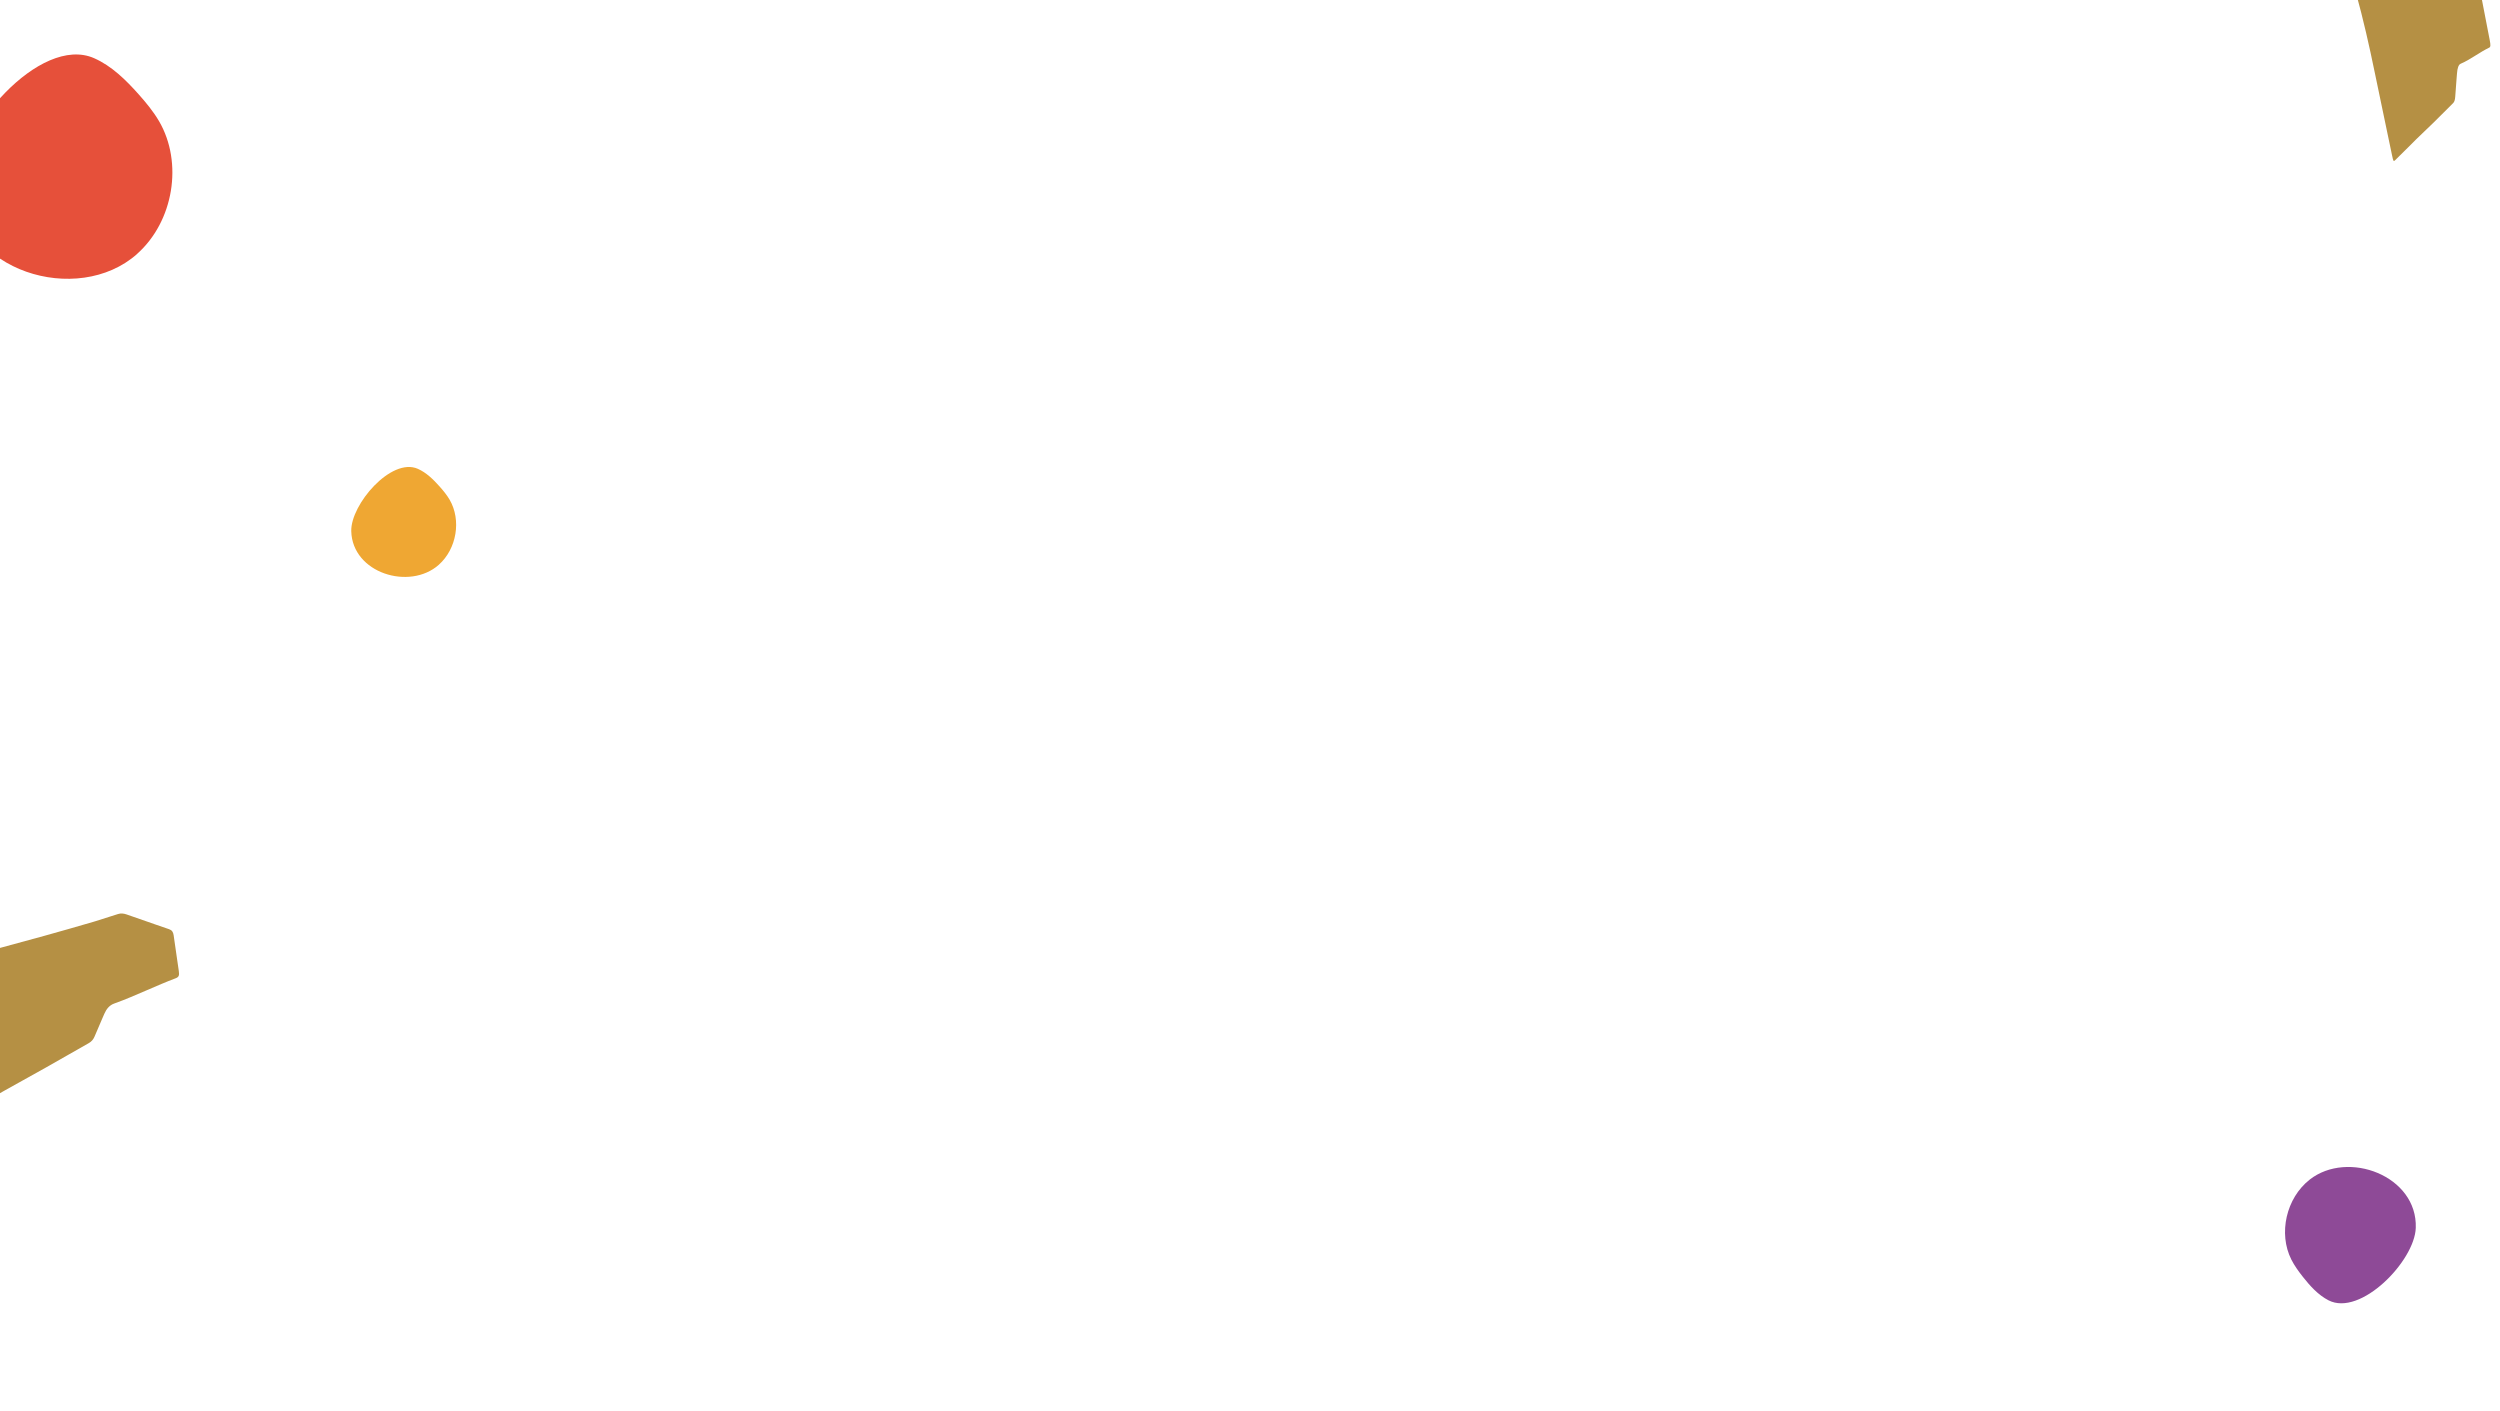 <svg width="1913" height="1080" viewBox="0 0 1913 1080" fill="none" xmlns="http://www.w3.org/2000/svg">
<path d="M104.885 194.303C132.816 169.484 140.263 124.561 121.709 92.737C117.318 85.246 111.783 78.54 106.017 72.079C96.216 61.1 85.472 50.473 72.009 44.521C30.658 26.278 -32.951 100.249 -31.837 141.962C-30.116 207.397 59.222 234.886 104.912 194.328" fill="#E6503A"/>
<path d="M335.795 432.139C349.485 419.975 353.135 397.957 344.041 382.359C341.889 378.687 339.176 375.4 336.35 372.234C331.546 366.852 326.281 361.644 319.682 358.727C299.415 349.785 268.238 386.041 268.784 406.486C269.627 438.557 313.414 452.03 335.808 432.152" fill="#EFA733"/>
<path d="M90.26 699.438L90.327 699.416C92.493 698.714 94.68 698.965 96.928 699.746C98.278 700.217 99.629 700.689 100.979 701.161C106.699 703.159 112.425 705.16 118.146 707.141C118.145 707.144 118.144 707.146 118.143 707.148C121.926 708.468 125.702 709.761 129.479 711.053L129.482 711.067C131.525 711.77 132.514 713.105 132.879 715.696C133.694 721.554 134.549 727.401 135.403 733.247C135.878 736.494 136.353 739.741 136.821 742.99C137.319 746.472 136.871 747.649 134.303 748.617C127.002 751.373 119.821 754.487 112.639 757.602C104.269 761.233 95.897 764.863 87.335 767.926C83.892 769.156 81.49 771.919 79.827 775.768C79.232 777.141 78.635 778.512 78.039 779.884C76.125 784.283 74.21 788.684 72.367 793.126C71.371 795.538 69.862 797.105 67.938 798.196C62.691 801.167 57.451 804.16 52.211 807.153C40.649 813.756 29.085 820.361 17.428 826.74C8.16 831.813 -1.032 837.068 -10.225 842.323C-17.764 846.632 -25.304 850.942 -32.886 855.152C-35.537 856.631 -35.801 856.461 -36.543 852.408C-37.434 847.543 -38.332 842.678 -39.23 837.812C-41.71 824.379 -44.19 810.943 -46.518 797.497C-49.554 779.949 -53.447 762.643 -59.273 745.791C-60.474 742.309 -60.344 742.105 -57.684 741.354C-44.314 737.613 -30.939 733.885 -17.565 730.158C-16.57 730.126 -7.202 727.369 -5.285 726.804C-5.089 726.746 -4.971 726.712 -4.948 726.705C-4.745 726.861 -4.577 726.844 -4.476 726.572C20.979 719.756 46.37 712.746 71.662 705.321C72.186 705.166 72.706 705.008 73.226 704.85C76.572 703.832 83.202 701.741 90.26 699.438Z" fill="#B59044"/>
<path d="M1767.34 902.682C1749.43 916.74 1743.23 943.784 1753.34 963.829C1755.73 968.547 1758.85 972.832 1762.11 976.975C1767.67 984.017 1773.81 990.878 1781.77 994.999C1806.24 1007.63 1847.68 965.004 1848.55 939.592C1849.93 899.732 1796.62 879.696 1767.32 902.666" fill="#8E4A97"/>
<path d="M1874.37 -27.409L1874.4 -27.42C1875.43 -27.776 1876.61 -27.059 1877.91 -25.735C1878.68 -24.938 1879.46 -24.141 1880.23 -23.343C1883.52 -19.963 1886.81 -16.578 1890.1 -13.216C1890.1 -13.214 1890.1 -13.211 1890.1 -13.209C1892.28 -10.974 1894.44 -8.772 1896.61 -6.57L1896.61 -6.554C1897.79 -5.359 1898.5 -3.666 1899.07 -0.688C1900.36 6.042 1901.66 12.767 1902.97 19.492C1903.69 23.227 1904.42 26.962 1905.14 30.698C1905.91 34.702 1905.85 35.932 1904.65 36.505C1901.23 38.14 1897.92 40.2 1894.62 42.261C1890.77 44.663 1886.91 47.066 1882.88 48.793C1881.26 49.486 1880.4 52.105 1880.1 56.089C1879.99 57.51 1879.88 58.929 1879.76 60.348C1879.41 64.898 1879.05 69.45 1878.74 74.063C1878.57 76.569 1878.01 78.025 1877.16 78.865C1874.85 81.15 1872.54 83.461 1870.24 85.772C1865.15 90.872 1860.06 95.972 1854.89 100.801C1850.78 104.642 1846.74 108.701 1842.7 112.761C1839.38 116.09 1836.06 119.419 1832.71 122.628C1831.54 123.758 1831.38 123.516 1830.39 118.824C1829.21 113.192 1828.03 107.558 1826.85 101.923C1823.58 86.37 1820.31 70.812 1817.12 55.273C1812.96 34.995 1808.38 14.816 1802.86 -5.238C1801.72 -9.381 1801.76 -9.584 1803.04 -9.896C1809.49 -11.426 1815.95 -12.94 1822.41 -14.453C1822.92 -14.291 1827.43 -15.516 1828.35 -15.766C1828.44 -15.792 1828.5 -15.807 1828.51 -15.81C1828.64 -15.595 1828.72 -15.581 1828.74 -15.865C1841.07 -18.434 1853.34 -21.234 1865.49 -24.518C1865.74 -24.588 1865.99 -24.662 1866.24 -24.735C1867.38 -25.071 1865.53 -24.316 1874.37 -27.409Z" fill="#B59044"/>
</svg>
